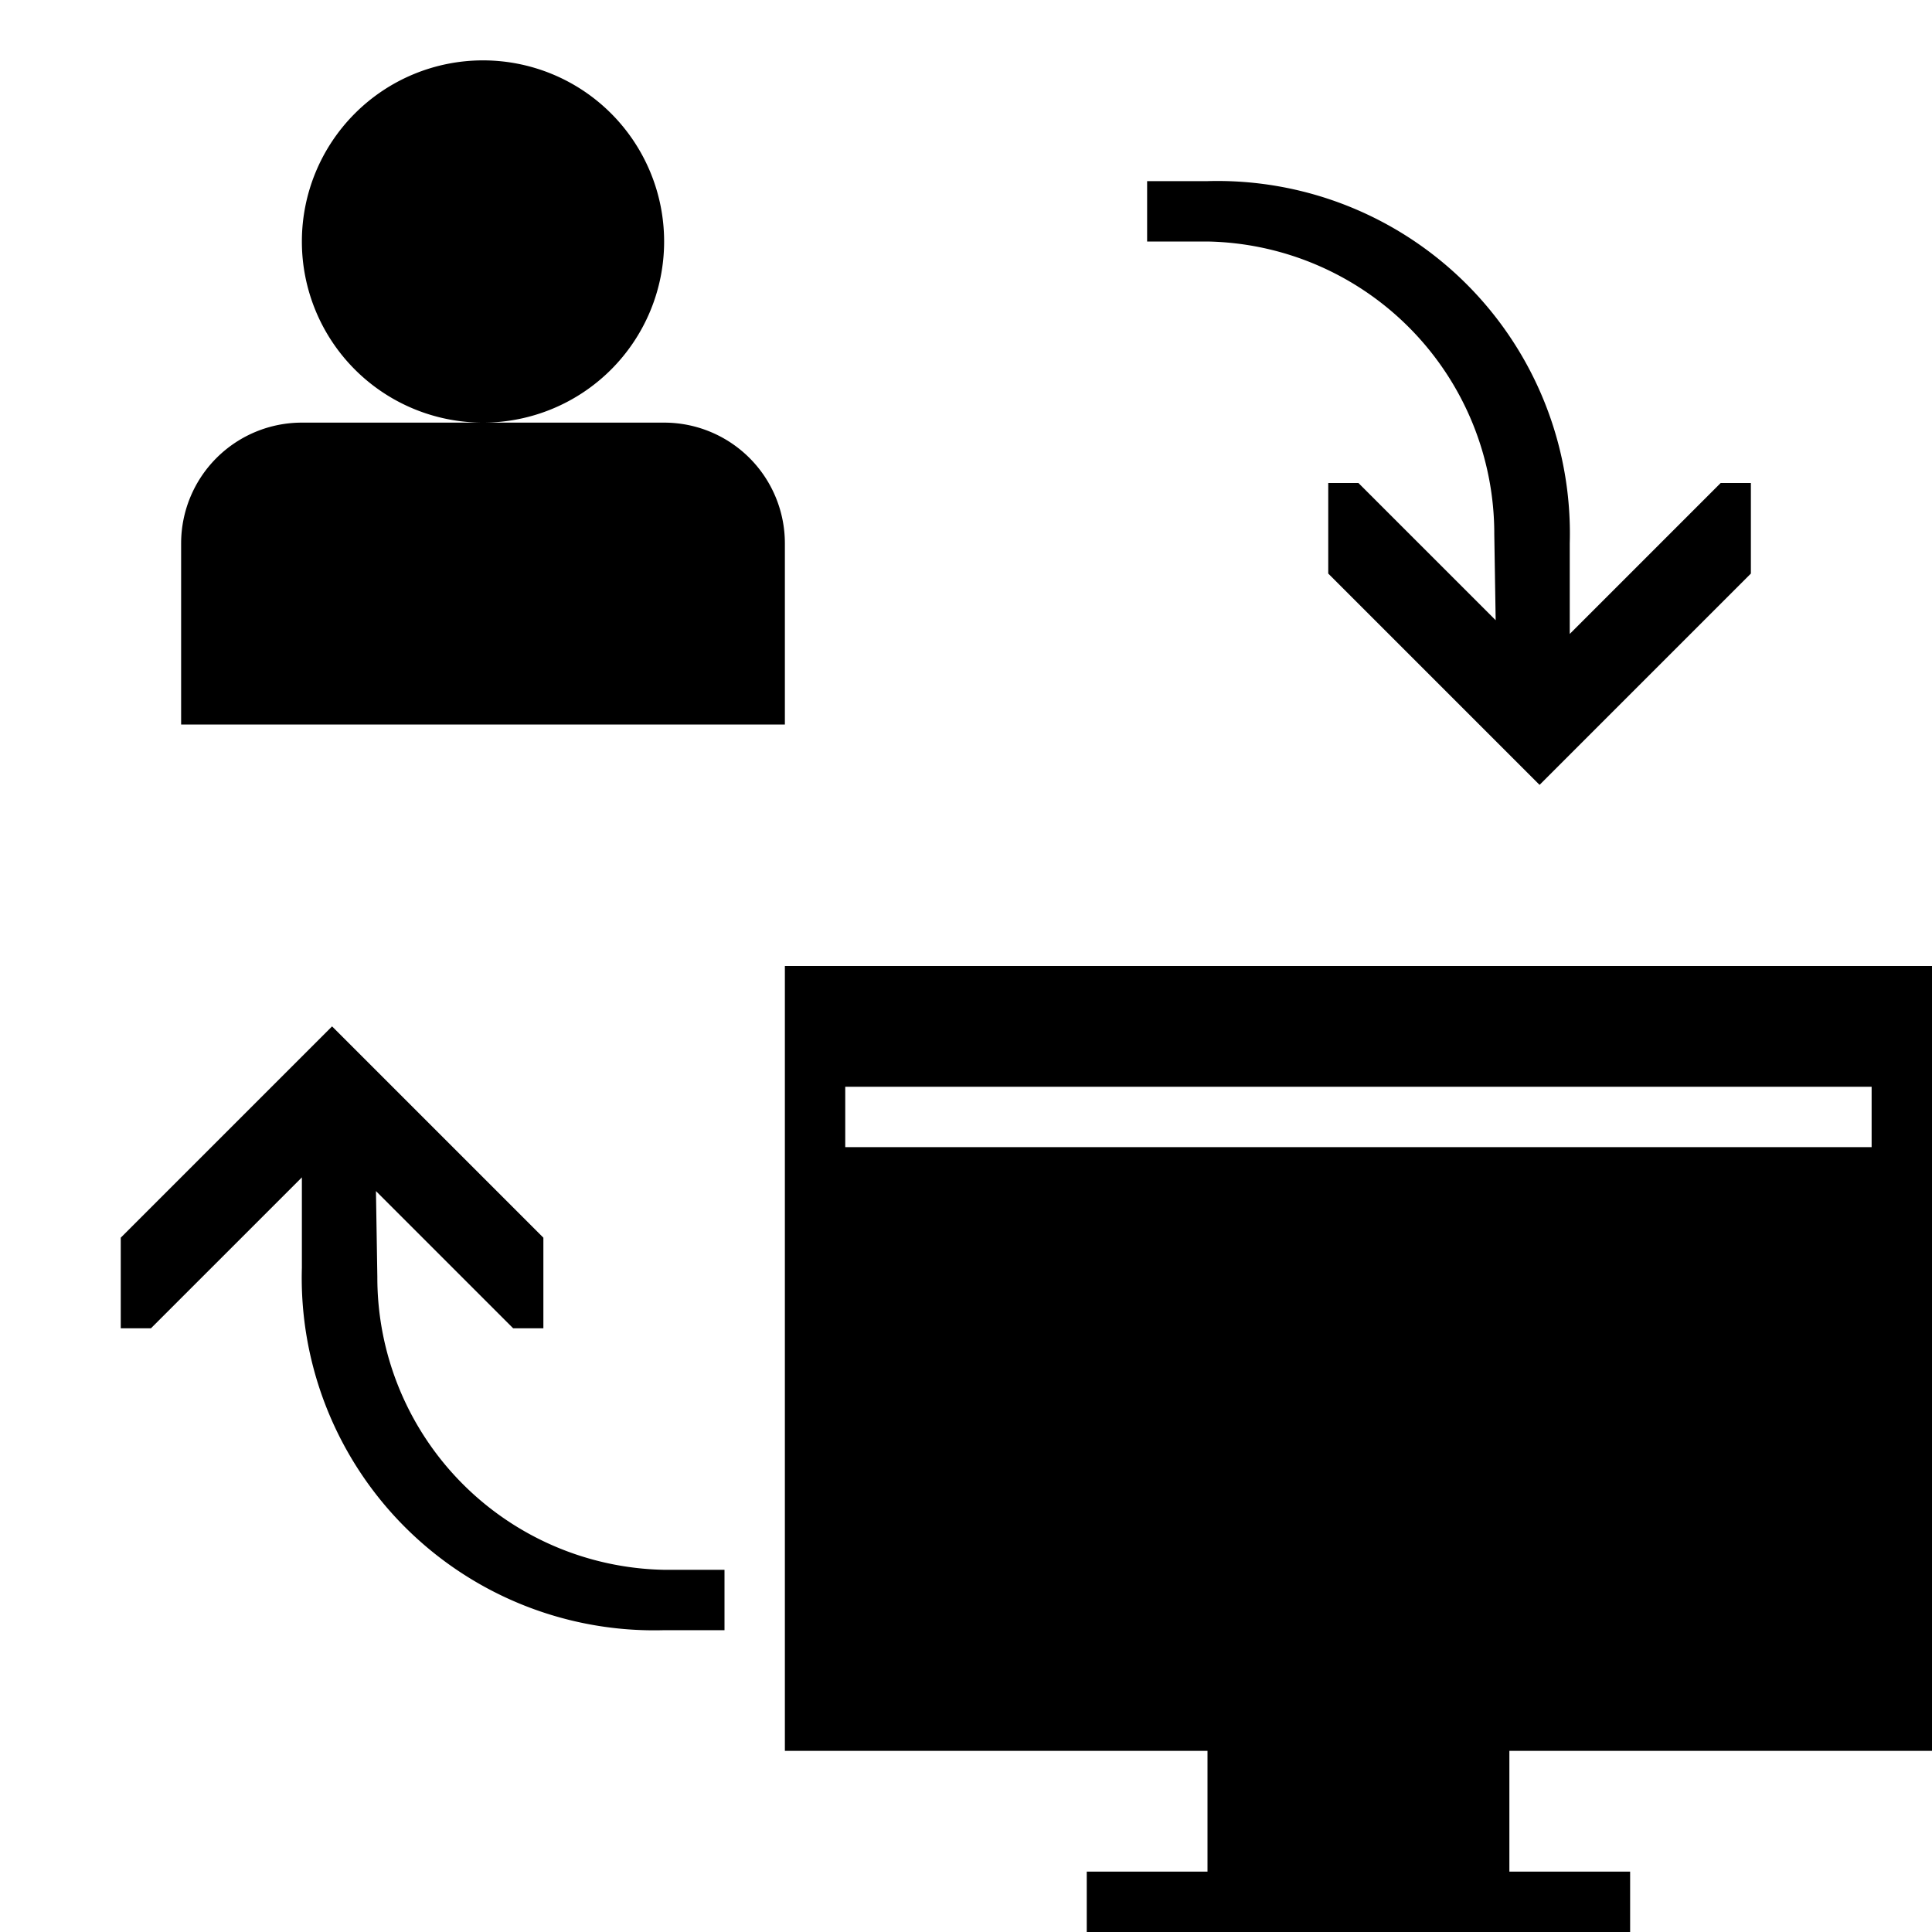 <svg xmlns="http://www.w3.org/2000/svg" viewBox="0 0 32 32"><path d="M32 29V16H13v13h7v2h-2v1h9v-1h-2v-2zM14 19v-1h17v1zM8 7a3 3 0 1 1 3-3 3 3 0 0 1-3 3zm5 5H3V9a2 2 0 0 1 2-2h6a2 2 0 0 1 2 2zm7-8h-1V3h1a5.838 5.838 0 0 1 6 6v1.5L28.5 8h.5v1.5L25.5 13 22 9.5V8h.5l2.273 2.273-.023-1.423A4.842 4.842 0 0 0 20 4zm-9 22.001h1v1h-1A5.838 5.838 0 0 1 5 21v-1.499l-2.5 2.5H2V20.5L5.5 17 9 20.5v1.501h-.5l-2.273-2.273.023 1.423a4.842 4.842 0 0 0 4.75 4.85z"/></svg>